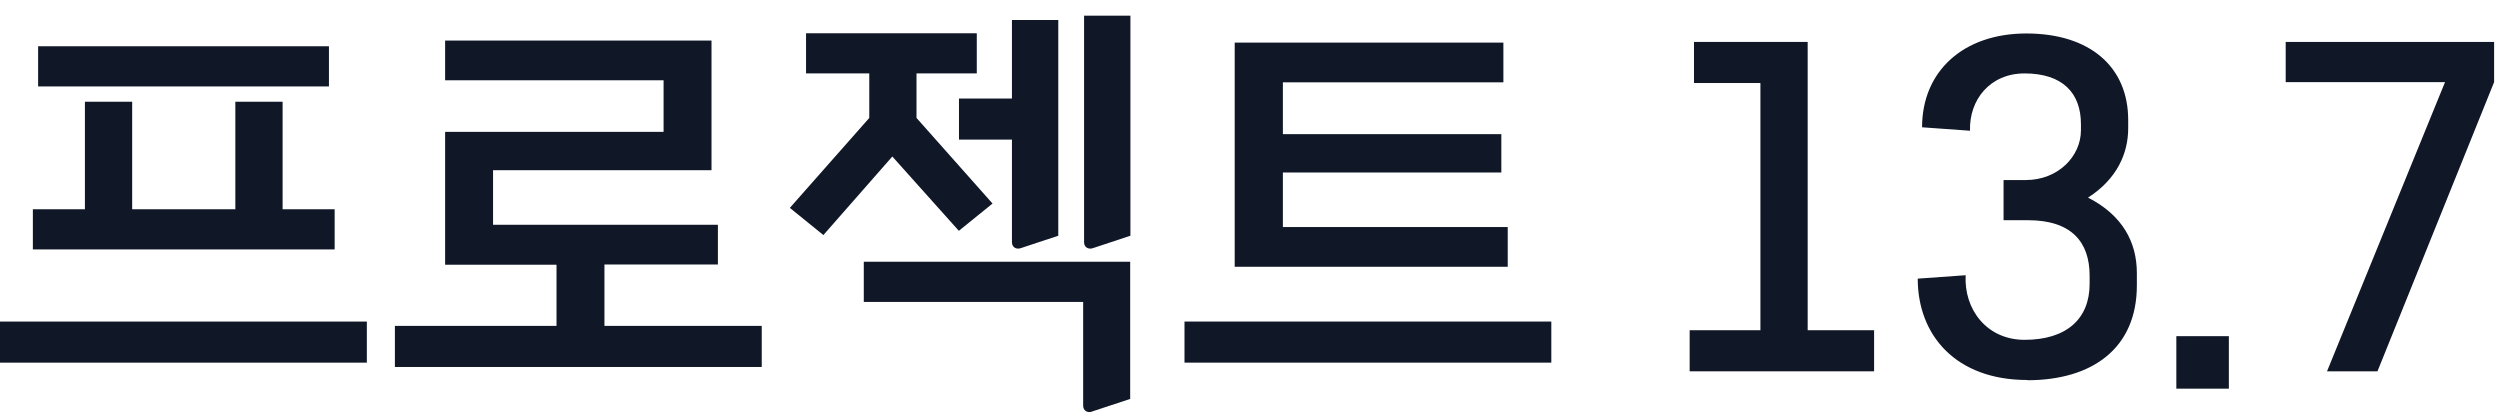 <svg width="144" height="24" viewBox="0 0 144 24" fill="none" xmlns="http://www.w3.org/2000/svg">
<g id="Group">
<path id="Vector" d="M0 20.889V18.522H21.13V20.889H0ZM1.893 14.367V12.053H4.891V5.86H7.613V12.053H13.556V5.86H16.278V12.053H19.276V14.367H1.88H1.893ZM2.196 4.979V2.665H18.947V4.979H2.183H2.196Z" fill="#101828"/>
<path id="Vector_2" d="M34.816 15.248V18.771H43.876V21.138H22.746V18.771H32.055V15.248H25.639V7.595H38.222V4.624H25.639V2.336H40.983V9.804H28.4V12.947H41.351V15.235H34.816V15.248Z" fill="#101828"/>
<path id="Vector_3" d="M55.224 13.289L51.398 9.015L47.427 13.539L45.494 11.974L50.07 6.793V4.229H46.428V1.915H56.263V4.229H52.791V6.793L57.17 11.724L55.237 13.289H55.224ZM62.916 23.702C62.64 23.807 62.39 23.65 62.39 23.373V17.391H49.754V15.077H65.099V22.979L62.903 23.702H62.916ZM58.813 14.288C58.537 14.393 58.288 14.235 58.288 13.959V8.042H55.237V5.676H58.288V1.153H60.957V13.578L58.813 14.288ZM62.968 14.288C62.692 14.393 62.443 14.235 62.443 13.959V0.903H65.112V13.578L62.968 14.288Z" fill="#101828"/>
<path id="Vector_4" d="M68.227 20.888V18.521H89.356V20.888H68.227ZM73.894 7.727H86.477V9.936H73.894V13.078H86.845V15.366H71.119V2.454H86.595V4.742H73.894V7.713V7.727Z" fill="#101828"/>
<path id="Vector_5" d="M97.324 21.388V19.021H101.4V4.782H97.574V2.415H104.122V19.021H107.948V21.388H97.324Z" fill="#101828"/>
<path id="Vector_6" d="M116.772 21.888C112.67 21.888 110.461 19.324 110.461 16.05L113.222 15.853C113.117 17.812 114.432 19.574 116.614 19.574C119.034 19.574 120.362 18.364 120.362 16.352V15.879C120.362 13.946 119.323 12.684 116.812 12.684H115.405V10.37H116.693C118.534 10.37 119.862 9.015 119.862 7.503V7.148C119.862 5.36 118.81 4.229 116.614 4.229C114.629 4.229 113.419 5.742 113.472 7.53L110.711 7.332C110.711 4.111 113.077 1.928 116.72 1.928C120.362 1.928 122.584 3.835 122.584 6.912V7.385C122.584 8.818 121.953 10.304 120.27 11.382C122.255 12.395 123.083 13.946 123.083 15.734V16.444C123.083 20.06 120.519 21.901 116.772 21.901V21.888Z" fill="#101828"/>
<path id="Vector_7" d="M125.357 22.387V19.363H128.382V22.387H125.357Z" fill="#101828"/>
<path id="Vector_8" d="M136.929 21.388H134.036L140.834 4.729H131.656V2.415H143.661V4.729L136.942 21.388H136.929Z" fill="#101828"/>
</g>
</svg>
